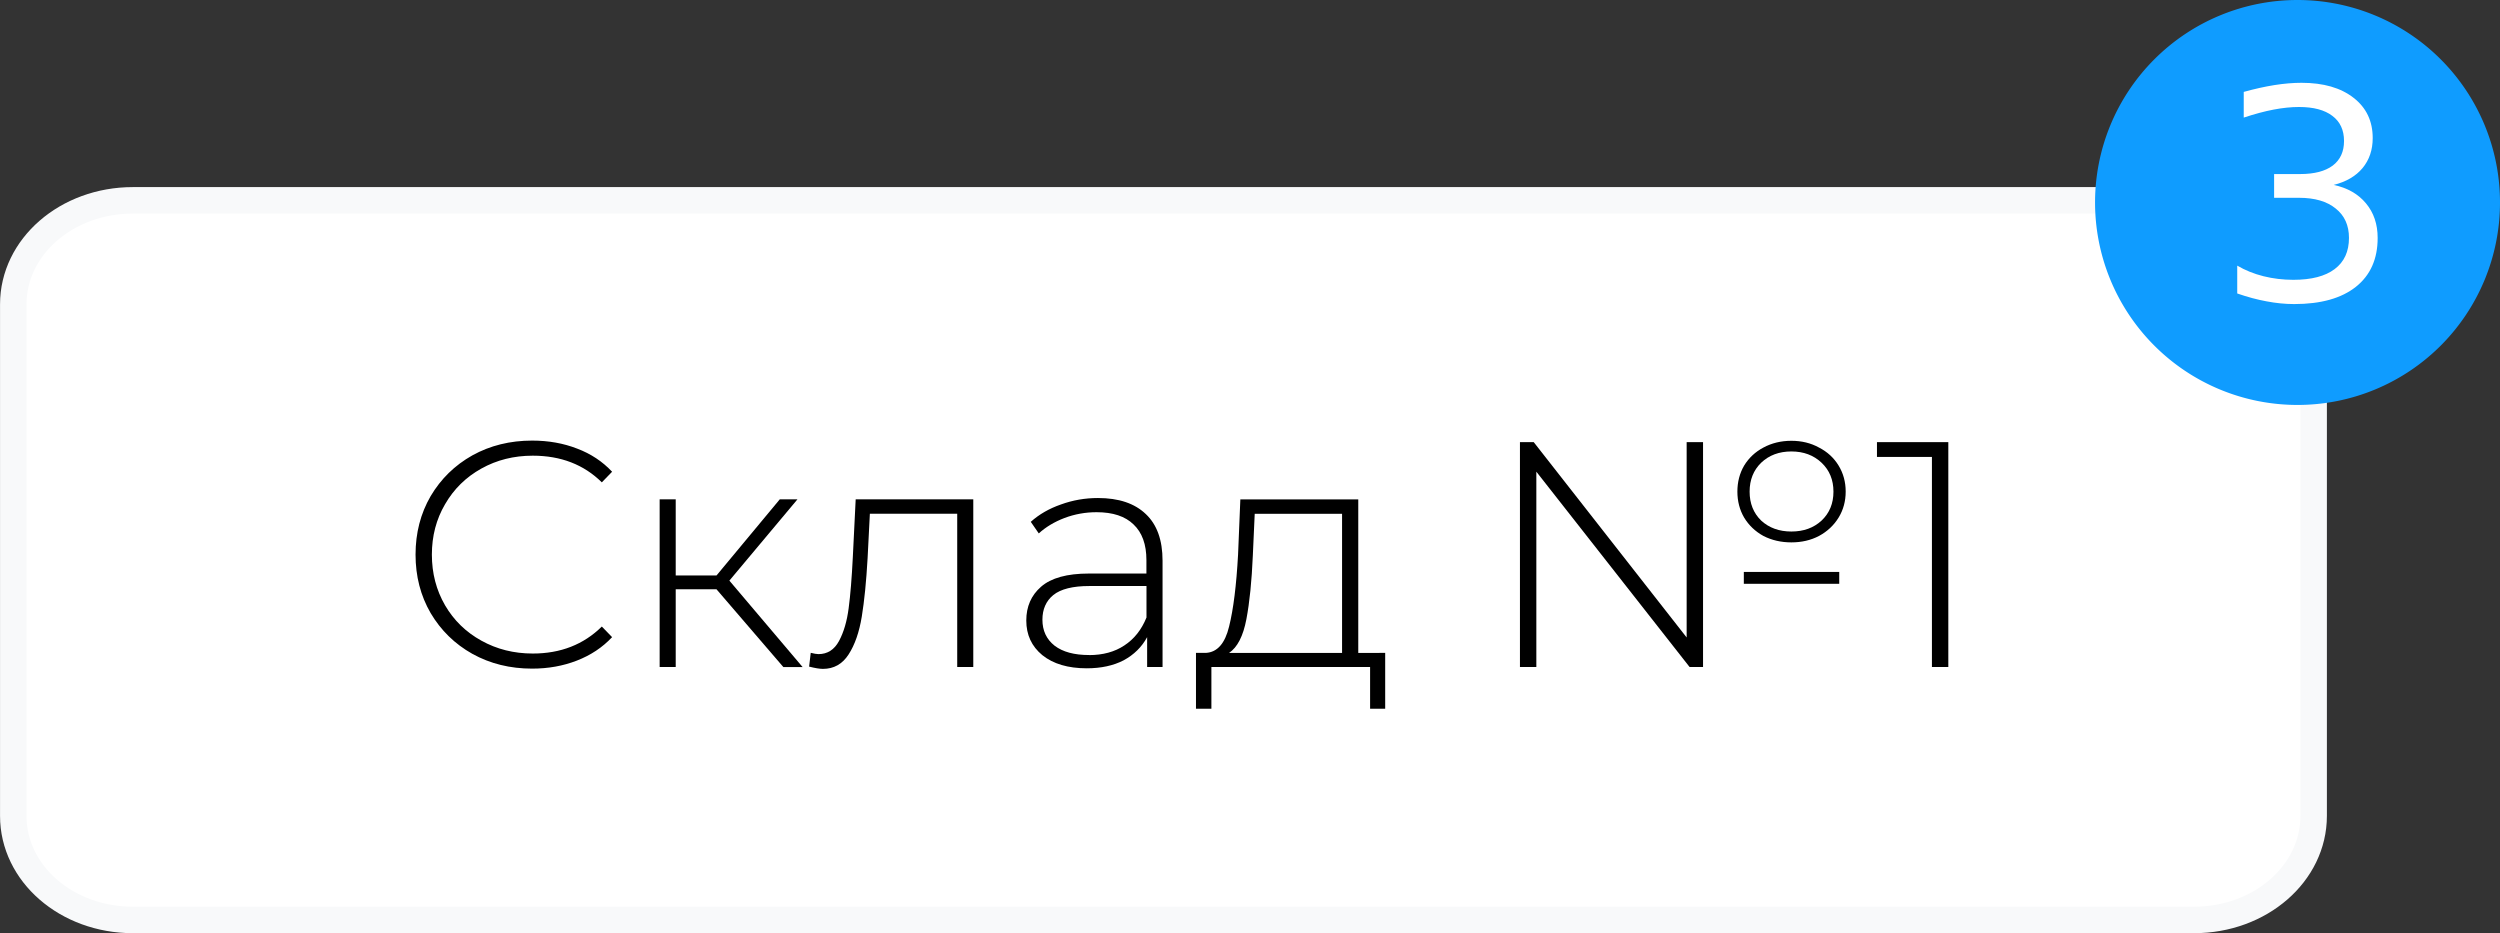<?xml version="1.0" encoding="UTF-8" standalone="no"?>
<svg
   xmlns:dc="http://purl.org/dc/elements/1.1/"
   xmlns:cc="http://creativecommons.org/ns#"
   xmlns:rdf="http://www.w3.org/1999/02/22-rdf-syntax-ns#"
   xmlns:svg="http://www.w3.org/2000/svg"
   xmlns="http://www.w3.org/2000/svg"
   xmlns:sodipodi="http://sodipodi.sourceforge.net/DTD/sodipodi-0.dtd"
   xmlns:inkscape="http://www.inkscape.org/namespaces/inkscape"
   inkscape:version="1.0 (4035a4fb49, 2020-05-01)"
   sodipodi:docname="button1.svg"
   id="svg2375"
   version="1.1"
   viewBox="0 0 38.437 14.347"
   height="14.347mm"
   width="38.437mm">
  <rect x="0" y="0" width="38.437" height="14.347" fill="#333333" stroke="none"/>
  <defs
     id="defs2369" />
  <sodipodi:namedview
     fit-margin-bottom="0"
     fit-margin-right="0"
     fit-margin-left="0"
     fit-margin-top="0"
     inkscape:window-maximized="0"
     inkscape:window-y="0"
     inkscape:window-x="0"
     inkscape:window-height="1024"
     inkscape:window-width="1898"
     showgrid="false"
     inkscape:document-rotation="0"
     inkscape:current-layer="layer1"
     inkscape:document-units="mm"
     inkscape:cy="2.8222188"
     inkscape:cx="165.94645"
     inkscape:zoom="2.8"
     inkscape:pageshadow="2"
     inkscape:pageopacity="0.0"
     borderopacity="1.0"
     bordercolor="#666666"
     pagecolor="#ffffff"
     id="base" />
  <g
     transform="translate(-288.5,-102.565)"
     id="layer1"
     inkscape:groupmode="layer"
     inkscape:label="Слой 1">
    <path
       d="m 290.544,105.645 h 31.688 c 1.019,0 1.84,0.713 1.84,1.6 v 7.864 c 0,0.886 -0.821,1.6 -1.84,1.6 h -31.688 c -1.019,0 -1.84,-0.713 -1.84,-1.6 v -7.864 c 0,-0.886 0.821,-1.6 1.84,-1.6 z"
       style="fill:#ffffff;fill-opacity:1;stroke:#f8f9fa;stroke-width:0.407;stroke-linecap:round;stroke-linejoin:round;stroke-miterlimit:6;stroke-dasharray:none;stroke-opacity:1"
       id="rect2377" />
    <path
       d="m 326.544,105.678 a 2.72,2.72 0 0 1 -2.72,2.72 2.72,2.72 0 0 1 -2.72,-2.72 2.72,2.72 0 0 1 2.72,-2.72 2.72,2.72 0 0 1 2.72,2.72"
       style="fill:#0f9cff;fill-opacity:1;stroke:#0f9cff;stroke-width:0.786;stroke-linecap:round;stroke-linejoin:round;stroke-miterlimit:6;stroke-opacity:1"
       id="path2940" />
    <g
       style="font-style:normal;font-variant:normal;font-weight:normal;font-stretch:normal;font-size:4.498px;line-height:1.25;font-family:sans-serif;-inkscape-font-specification:sans-serif;fill:#ffffff;fill-opacity:1;stroke-width:0.067"
       id="text2944"
       aria-label="3">
      <path
         id="path3038"
         style="font-style:normal;font-variant:normal;font-weight:normal;font-stretch:normal;font-family:sans-serif;-inkscape-font-specification:sans-serif;fill:#ffffff;fill-opacity:1;stroke-width:0.067"
         d="m 324.38,105.408 q 0.318,0.068 0.496,0.283 0.18,0.215 0.18,0.532 0,0.485 -0.334,0.751 -0.334,0.266 -0.949,0.266 -0.206,0 -0.426,-0.042 -0.217,-0.04 -0.45,-0.121 v -0.428 q 0.184,0.108 0.404,0.163 0.22,0.055 0.459,0.055 0.417,0 0.635,-0.165 0.22,-0.165 0.22,-0.479 0,-0.29 -0.204,-0.452 -0.202,-0.165 -0.564,-0.165 H 323.464 v -0.365 h 0.4 q 0.327,0 0.501,-0.13 0.174,-0.132 0.174,-0.378 0,-0.253 -0.18,-0.387 -0.178,-0.136 -0.512,-0.136 -0.182,0 -0.391,0.04 -0.209,0.04 -0.459,0.123 v -0.395 q 0.253,-0.07 0.472,-0.105 0.222,-0.035 0.417,-0.035 0.505,0 0.8,0.231 0.294,0.228 0.294,0.619 0,0.272 -0.156,0.461 -0.156,0.187 -0.444,0.259 z" />
    </g>
    <g
       style="font-size:4.939px;line-height:1.25;font-family:Montserrat;-inkscape-font-specification:Montserrat;stroke-width:0.265"
       id="text2948"
       aria-label="Склад №1">
      <path
         id="path3041"
         style="font-style:normal;font-variant:normal;font-weight:300;font-stretch:normal;font-size:4.939px;font-family:Montserrat;-inkscape-font-specification:'Montserrat Light';stroke-width:0.265"
         d="m 296.682,112.845 q -0.509,0 -0.919,-0.227 -0.405,-0.227 -0.642,-0.627 -0.232,-0.4 -0.232,-0.899 0,-0.499 0.232,-0.899 0.237,-0.4 0.642,-0.627 0.41,-0.227 0.919,-0.227 0.375,0 0.691,0.123 0.316,0.119 0.538,0.356 l -0.158,0.163 q -0.415,-0.41 -1.062,-0.41 -0.435,0 -0.79,0.198 -0.356,0.198 -0.558,0.548 -0.203,0.346 -0.203,0.775 0,0.43 0.203,0.78 0.202,0.346 0.558,0.543 0.356,0.198 0.79,0.198 0.642,0 1.062,-0.415 l 0.158,0.163 q -0.222,0.237 -0.543,0.361 -0.316,0.123 -0.687,0.123 z" />
      <path
         id="path3043"
         style="font-style:normal;font-variant:normal;font-weight:300;font-stretch:normal;font-size:4.939px;font-family:Montserrat;-inkscape-font-specification:'Montserrat Light';stroke-width:0.265"
         d="m 299.516,111.625 h -0.627 v 1.195 h -0.247 v -2.578 h 0.247 v 1.171 h 0.627 l 0.973,-1.171 h 0.272 l -1.047,1.25 1.126,1.329 h -0.296 z" />
      <path
         id="path3045"
         style="font-style:normal;font-variant:normal;font-weight:300;font-stretch:normal;font-size:4.939px;font-family:Montserrat;-inkscape-font-specification:'Montserrat Light';stroke-width:0.265"
         d="m 303.464,110.242 v 2.578 h -0.247 v -2.356 h -1.343 l -0.035,0.686 q -0.03,0.533 -0.089,0.894 -0.059,0.361 -0.203,0.583 -0.143,0.222 -0.395,0.222 -0.074,0 -0.212,-0.035 l 0.025,-0.212 q 0.079,0.02 0.119,0.02 0.207,0 0.316,-0.202 0.109,-0.203 0.148,-0.504 0.04,-0.301 0.064,-0.785 l 0.044,-0.889 z" />
      <path
         id="path3047"
         style="font-style:normal;font-variant:normal;font-weight:300;font-stretch:normal;font-size:4.939px;font-family:Montserrat;-inkscape-font-specification:'Montserrat Light';stroke-width:0.265"
         d="m 305.381,110.222 q 0.479,0 0.736,0.247 0.257,0.242 0.257,0.716 v 1.635 h -0.237 v -0.459 q -0.123,0.227 -0.361,0.356 -0.237,0.123 -0.568,0.123 -0.43,0 -0.682,-0.202 -0.247,-0.203 -0.247,-0.533 0,-0.321 0.227,-0.519 0.232,-0.203 0.736,-0.203 h 0.884 v -0.207 q 0,-0.361 -0.198,-0.548 -0.193,-0.188 -0.568,-0.188 -0.257,0 -0.494,0.089 -0.232,0.089 -0.395,0.237 l -0.123,-0.178 q 0.193,-0.173 0.464,-0.267 0.272,-0.099 0.568,-0.099 z m -0.138,2.415 q 0.321,0 0.543,-0.148 0.227,-0.148 0.341,-0.43 v -0.484 h -0.879 q -0.38,0 -0.553,0.138 -0.168,0.138 -0.168,0.38 0,0.252 0.188,0.4 0.188,0.143 0.528,0.143 z" />
      <path
         id="path3049"
         style="font-style:normal;font-variant:normal;font-weight:300;font-stretch:normal;font-size:4.939px;font-family:Montserrat;-inkscape-font-specification:'Montserrat Light';stroke-width:0.265"
         d="m 309.797,112.603 v 0.859 h -0.232 v -0.642 h -2.44 v 0.642 h -0.237 v -0.859 h 0.153 q 0.262,-0.015 0.356,-0.405 0.099,-0.395 0.138,-1.106 l 0.035,-0.849 h 1.813 v 2.361 z m -2.035,-1.496 q -0.025,0.588 -0.099,0.978 -0.074,0.39 -0.267,0.519 h 1.738 v -2.139 h -1.343 z" />
      <path
         id="path3051"
         style="font-style:normal;font-variant:normal;font-weight:300;font-stretch:normal;font-size:4.939px;font-family:Montserrat;-inkscape-font-specification:'Montserrat Light';stroke-width:0.265"
         d="m 316.042,110.904 q -0.237,0 -0.43,-0.099 -0.188,-0.104 -0.296,-0.282 -0.104,-0.178 -0.104,-0.4 0,-0.222 0.104,-0.4 0.109,-0.178 0.296,-0.277 0.193,-0.104 0.43,-0.104 0.237,0 0.425,0.104 0.193,0.099 0.301,0.277 0.109,0.178 0.109,0.4 0,0.222 -0.109,0.4 -0.109,0.178 -0.301,0.282 -0.188,0.099 -0.425,0.099 z m -1.61,-1.541 h 0.252 v 3.457 h -0.207 l -2.356,-3.003 v 3.003 h -0.252 v -3.457 h 0.212 l 2.351,3.003 z m 1.61,0.143 q -0.282,0 -0.464,0.173 -0.178,0.173 -0.178,0.445 0,0.272 0.178,0.445 0.183,0.168 0.464,0.168 0.282,0 0.464,-0.168 0.183,-0.173 0.183,-0.445 0,-0.272 -0.183,-0.445 -0.183,-0.173 -0.464,-0.173 z m -0.731,1.852 h 1.467 v 0.183 h -1.467 z" />
      <path
         id="path3053"
         style="font-style:normal;font-variant:normal;font-weight:300;font-stretch:normal;font-size:4.939px;font-family:Montserrat;-inkscape-font-specification:'Montserrat Light';stroke-width:0.265"
         d="m 318.455,109.363 v 3.457 h -0.252 v -3.23 h -0.845 v -0.227 z" />
    </g>
  </g>
</svg>
